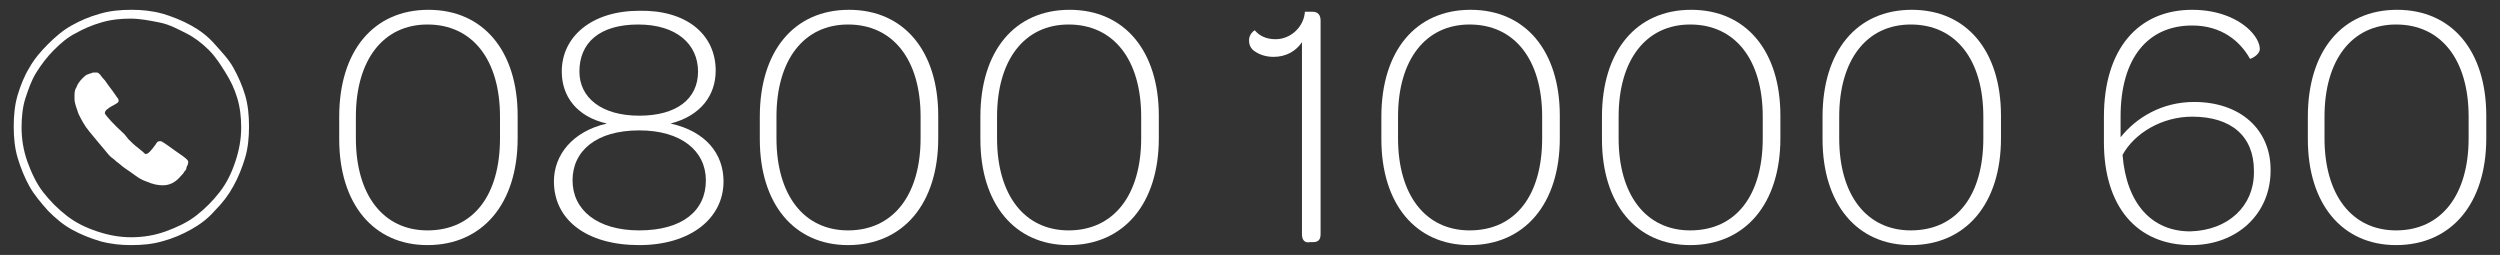 <svg version="1.1" id="Layer_1" xmlns="http://www.w3.org/2000/svg" xmlns:xlink="http://www.w3.org/1999/xlink" x="0px" y="0px"
	 viewBox="0 0 255 26" enable-background="new 0 0 255 26" xml:space="preserve">
<rect x="0" y="0" width="255" height="26" fill="#333333" stroke="none"/>
<g>
	<g>
		<g>
			<path fill="#ffffff" d="M34.6,14.2v-2.3C34.6,5.2,38.1,1,43.7,1c5.6,0,9.1,4.2,9.1,10.8v2.3c0,6.7-3.6,10.9-9.2,10.9
				C38.1,25,34.6,20.8,34.6,14.2z M51,14.1v-2.2c0-5.8-2.8-9.4-7.4-9.4c-4.5,0-7.3,3.6-7.3,9.4v2.2c0,5.8,2.8,9.4,7.3,9.4
				C48.3,23.5,51,19.9,51,14.1z"/>
			<path fill="#ffffff" d="M56.5,18.5c0-2.7,1.9-5.1,5.4-5.9c-3.1-0.7-4.6-2.8-4.6-5.3c0-3.6,3.1-6.2,7.9-6.2C70,1,73,3.5,73,7.2
				c0,2.5-1.5,4.6-4.6,5.4c3.6,0.8,5.4,3.1,5.4,5.9c0,3.8-3.4,6.5-8.6,6.5C59.8,25,56.5,22.4,56.5,18.5z M72,18.4
				c0-3-2.5-5.1-6.8-5.1c-4.4,0-6.8,2.1-6.8,5.1c0,3,2.5,5.1,6.8,5.1C69.6,23.5,72,21.5,72,18.4z M71.2,7.3c0-2.8-2.2-4.8-6.1-4.8
				c-4,0-6,1.9-6,4.8c0,2.7,2.3,4.5,6.1,4.5C69,11.8,71.2,10.1,71.2,7.3z"/>
			<path fill="#ffffff" d="M77.5,14.2v-2.3C77.5,5.2,81,1,86.6,1c5.6,0,9.1,4.2,9.1,10.8v2.3c0,6.7-3.6,10.9-9.2,10.9
				C81,25,77.5,20.8,77.5,14.2z M93.9,14.1v-2.2c0-5.8-2.8-9.4-7.4-9.4c-4.5,0-7.3,3.6-7.3,9.4v2.2c0,5.8,2.8,9.4,7.3,9.4
				C91.1,23.5,93.9,19.9,93.9,14.1z"/>
			<path fill="#ffffff" d="M100,14.2v-2.3c0-6.7,3.5-10.9,9.1-10.9c5.6,0,9.1,4.2,9.1,10.8v2.3c0,6.7-3.6,10.9-9.2,10.9
				C103.5,25,100,20.8,100,14.2z M116.4,14.1v-2.2c0-5.8-2.8-9.4-7.4-9.4c-4.5,0-7.3,3.6-7.3,9.4v2.2c0,5.8,2.8,9.4,7.3,9.4
				C113.6,23.5,116.4,19.9,116.4,14.1z"/>
			<path fill="#ffffff" d="M132.8,23.9V4.3c-0.6,0.9-1.6,1.5-2.9,1.5c-0.9,0-1.6-0.3-2.1-0.7c-0.3-0.3-0.4-0.6-0.4-1
				c0-0.6,0.5-1,0.6-1c0.4,0.5,1.1,0.9,2.1,0.9c1.6,0,2.9-1.3,3-2.8h0.8c0.5,0,0.8,0.3,0.8,0.9v21.8c0,0.6-0.3,0.8-0.8,0.8h-0.3
				C133.1,24.8,132.8,24.5,132.8,23.9z"/>
			<path fill="#ffffff" d="M140.9,14.2v-2.3c0-6.7,3.5-10.9,9.1-10.9c5.6,0,9.1,4.2,9.1,10.8v2.3c0,6.7-3.6,10.9-9.2,10.9
				C144.4,25,140.9,20.8,140.9,14.2z M157.3,14.1v-2.2c0-5.8-2.8-9.4-7.4-9.4c-4.5,0-7.3,3.6-7.3,9.4v2.2c0,5.8,2.8,9.4,7.3,9.4
				C154.6,23.5,157.3,19.9,157.3,14.1z"/>
			<path fill="#ffffff" d="M163.4,14.2v-2.3c0-6.7,3.5-10.9,9.1-10.9c5.6,0,9.1,4.2,9.1,10.8v2.3c0,6.7-3.6,10.9-9.2,10.9
				C166.9,25,163.4,20.8,163.4,14.2z M179.8,14.1v-2.2c0-5.8-2.8-9.4-7.4-9.4c-4.5,0-7.3,3.6-7.3,9.4v2.2c0,5.8,2.8,9.4,7.3,9.4
				C177.1,23.5,179.8,19.9,179.8,14.1z"/>
			<path fill="#ffffff" d="M185.9,14.2v-2.3c0-6.7,3.5-10.9,9.1-10.9c5.6,0,9.1,4.2,9.1,10.8v2.3c0,6.7-3.6,10.9-9.2,10.9
				C189.4,25,185.9,20.8,185.9,14.2z M202.3,14.1v-2.2c0-5.8-2.8-9.4-7.4-9.4c-4.5,0-7.3,3.6-7.3,9.4v2.2c0,5.8,2.8,9.4,7.3,9.4
				C199.6,23.5,202.3,19.9,202.3,14.1z"/>
			<path fill="#ffffff" d="M223.8,10.4c4.7,0,7.8,2.8,7.8,6.9v0.1c0,4.4-3.4,7.6-8.1,7.6c-5.6,0-8.9-4-8.9-10.5v-2.6
				c0-6.9,3.5-10.9,9-10.9c2.8,0,4.8,1,5.9,2.1c0.7,0.7,1,1.4,1,1.9c0,0.6-0.9,1-1,1c-1-1.8-2.9-3.4-5.9-3.4c-4.5,0-7.3,3.3-7.3,9.3
				v2.1C217.9,12,220.5,10.4,223.8,10.4z M229.9,17.6v-0.2c0-3.5-2.3-5.5-6.3-5.5c-3.1,0-5.9,1.7-7.1,3.9c0.4,5,3,7.8,6.9,7.8
				C227.3,23.5,229.9,21,229.9,17.6z"/>
			<path fill="#ffffff" d="M235.4,14.2v-2.3c0-6.7,3.5-10.9,9.1-10.9c5.6,0,9.1,4.2,9.1,10.8v2.3c0,6.7-3.6,10.9-9.2,10.9
				C238.9,25,235.4,20.8,235.4,14.2z M251.8,14.1v-2.2c0-5.8-2.8-9.4-7.4-9.4c-4.5,0-7.3,3.6-7.3,9.4v2.2c0,5.8,2.8,9.4,7.3,9.4
				C249,23.5,251.8,19.9,251.8,14.1z"/>
		</g>
	</g>
	<g>
		<path fill="#ffffff" d="M1.8,9.7c0.3-1,0.7-2,1.2-2.8C3.5,6,4.2,5.2,4.9,4.5s1.5-1.4,2.4-1.9s1.8-0.9,2.9-1.2
			c1-0.3,2.1-0.4,3.2-0.4s2.1,0.1,3.2,0.4c1,0.3,2,0.7,2.9,1.2s1.7,1.1,2.4,1.9s1.4,1.5,1.9,2.4c0.5,0.9,0.9,1.8,1.2,2.8
			c0.3,1,0.4,2.1,0.4,3.2c0,1.1-0.1,2.2-0.4,3.2c-0.3,1-0.7,2-1.2,2.9c-0.5,0.9-1.1,1.7-1.9,2.5c-0.7,0.8-1.5,1.4-2.4,1.9
			c-0.9,0.5-1.8,0.9-2.9,1.2c-1,0.3-2.1,0.4-3.2,0.4c-1.1,0-2.1-0.1-3.2-0.4c-1-0.3-2-0.7-2.9-1.2c-0.9-0.5-1.7-1.2-2.4-1.9
			C4.2,20.7,3.5,19.9,3,19c-0.5-0.9-0.9-1.9-1.2-2.9S1.4,14,1.4,12.9C1.4,11.8,1.5,10.7,1.8,9.7z M2.8,16.5c0.4,1.1,0.9,2.2,1.6,3.1
			c0.7,0.9,1.5,1.7,2.4,2.4s1.9,1.2,3.1,1.6s2.3,0.6,3.5,0.6s2.4-0.2,3.5-0.6s2.2-0.9,3.1-1.6s1.7-1.5,2.4-2.4
			c0.7-0.9,1.2-1.9,1.6-3.1s0.6-2.3,0.6-3.5c0-1-0.1-2-0.4-3S23.5,8.2,23,7.4S22,5.8,21.3,5.1S19.8,3.8,19,3.4s-1.7-0.9-2.7-1.1
			s-2-0.4-3-0.4s-2,0.1-3,0.4S8.6,2.9,7.7,3.4C6.9,3.8,6.2,4.4,5.5,5.1S4.2,6.6,3.7,7.4S2.9,9.1,2.6,10S2.2,12,2.2,13
			C2.2,14.2,2.4,15.4,2.8,16.5z M7.6,9.8c0-0.3,0-0.6,0.2-0.9c0.1-0.3,0.3-0.6,0.6-0.9c0.2-0.2,0.3-0.3,0.5-0.4
			C9,7.6,9.1,7.5,9.2,7.5c0.1,0,0.2-0.1,0.3-0.1c0.1,0,0.1,0,0.2,0c0.1,0,0.1,0,0.1,0c0,0,0.1,0,0.1,0c0.1,0,0.2,0.1,0.3,0.2
			c0.1,0.1,0.2,0.3,0.5,0.6c0.2,0.3,0.5,0.7,0.8,1.1s0.4,0.6,0.5,0.7c0.1,0.1,0.1,0.3,0.1,0.3c0,0.1-0.1,0.2-0.3,0.3
			c-0.3,0.2-0.6,0.3-0.8,0.5c-0.2,0.1-0.3,0.3-0.3,0.4c0,0,0,0.1,0,0.1c0.2,0.3,0.8,1,2,2.1l0.4,0.5c0.3,0.3,0.6,0.6,1,0.9
			c0.4,0.3,0.6,0.5,0.7,0.6c0,0,0.1,0,0.1,0c0.2,0,0.5-0.3,1-1c0.1-0.2,0.2-0.3,0.4-0.3c0.1,0,0.2,0,0.3,0.1
			c0.2,0.1,0.6,0.4,1.3,0.9c0.6,0.4,1,0.7,1.1,0.8c0.1,0.1,0.2,0.2,0.2,0.3c0,0.1,0,0.2-0.1,0.4c-0.1,0.2-0.1,0.3-0.1,0.3
			c0,0.1-0.1,0.2-0.2,0.3c-0.1,0.2-0.2,0.3-0.4,0.5c-0.5,0.6-1.1,0.9-1.8,0.9c-0.5,0-1-0.1-1.7-0.4c-0.3-0.1-0.7-0.3-1.1-0.6
			s-0.7-0.5-1-0.7s-0.6-0.5-0.9-0.7c-0.3-0.3-0.5-0.4-0.6-0.5c-0.1-0.1-0.2-0.2-0.2-0.2l-0.5-0.6C10,14.5,9.6,14,9.1,13.4
			c-0.5-0.6-0.8-1.2-1.1-1.8c-0.2-0.6-0.4-1.1-0.4-1.5C7.6,10,7.6,9.9,7.6,9.8z"/>
	</g>
</g>
</svg>

